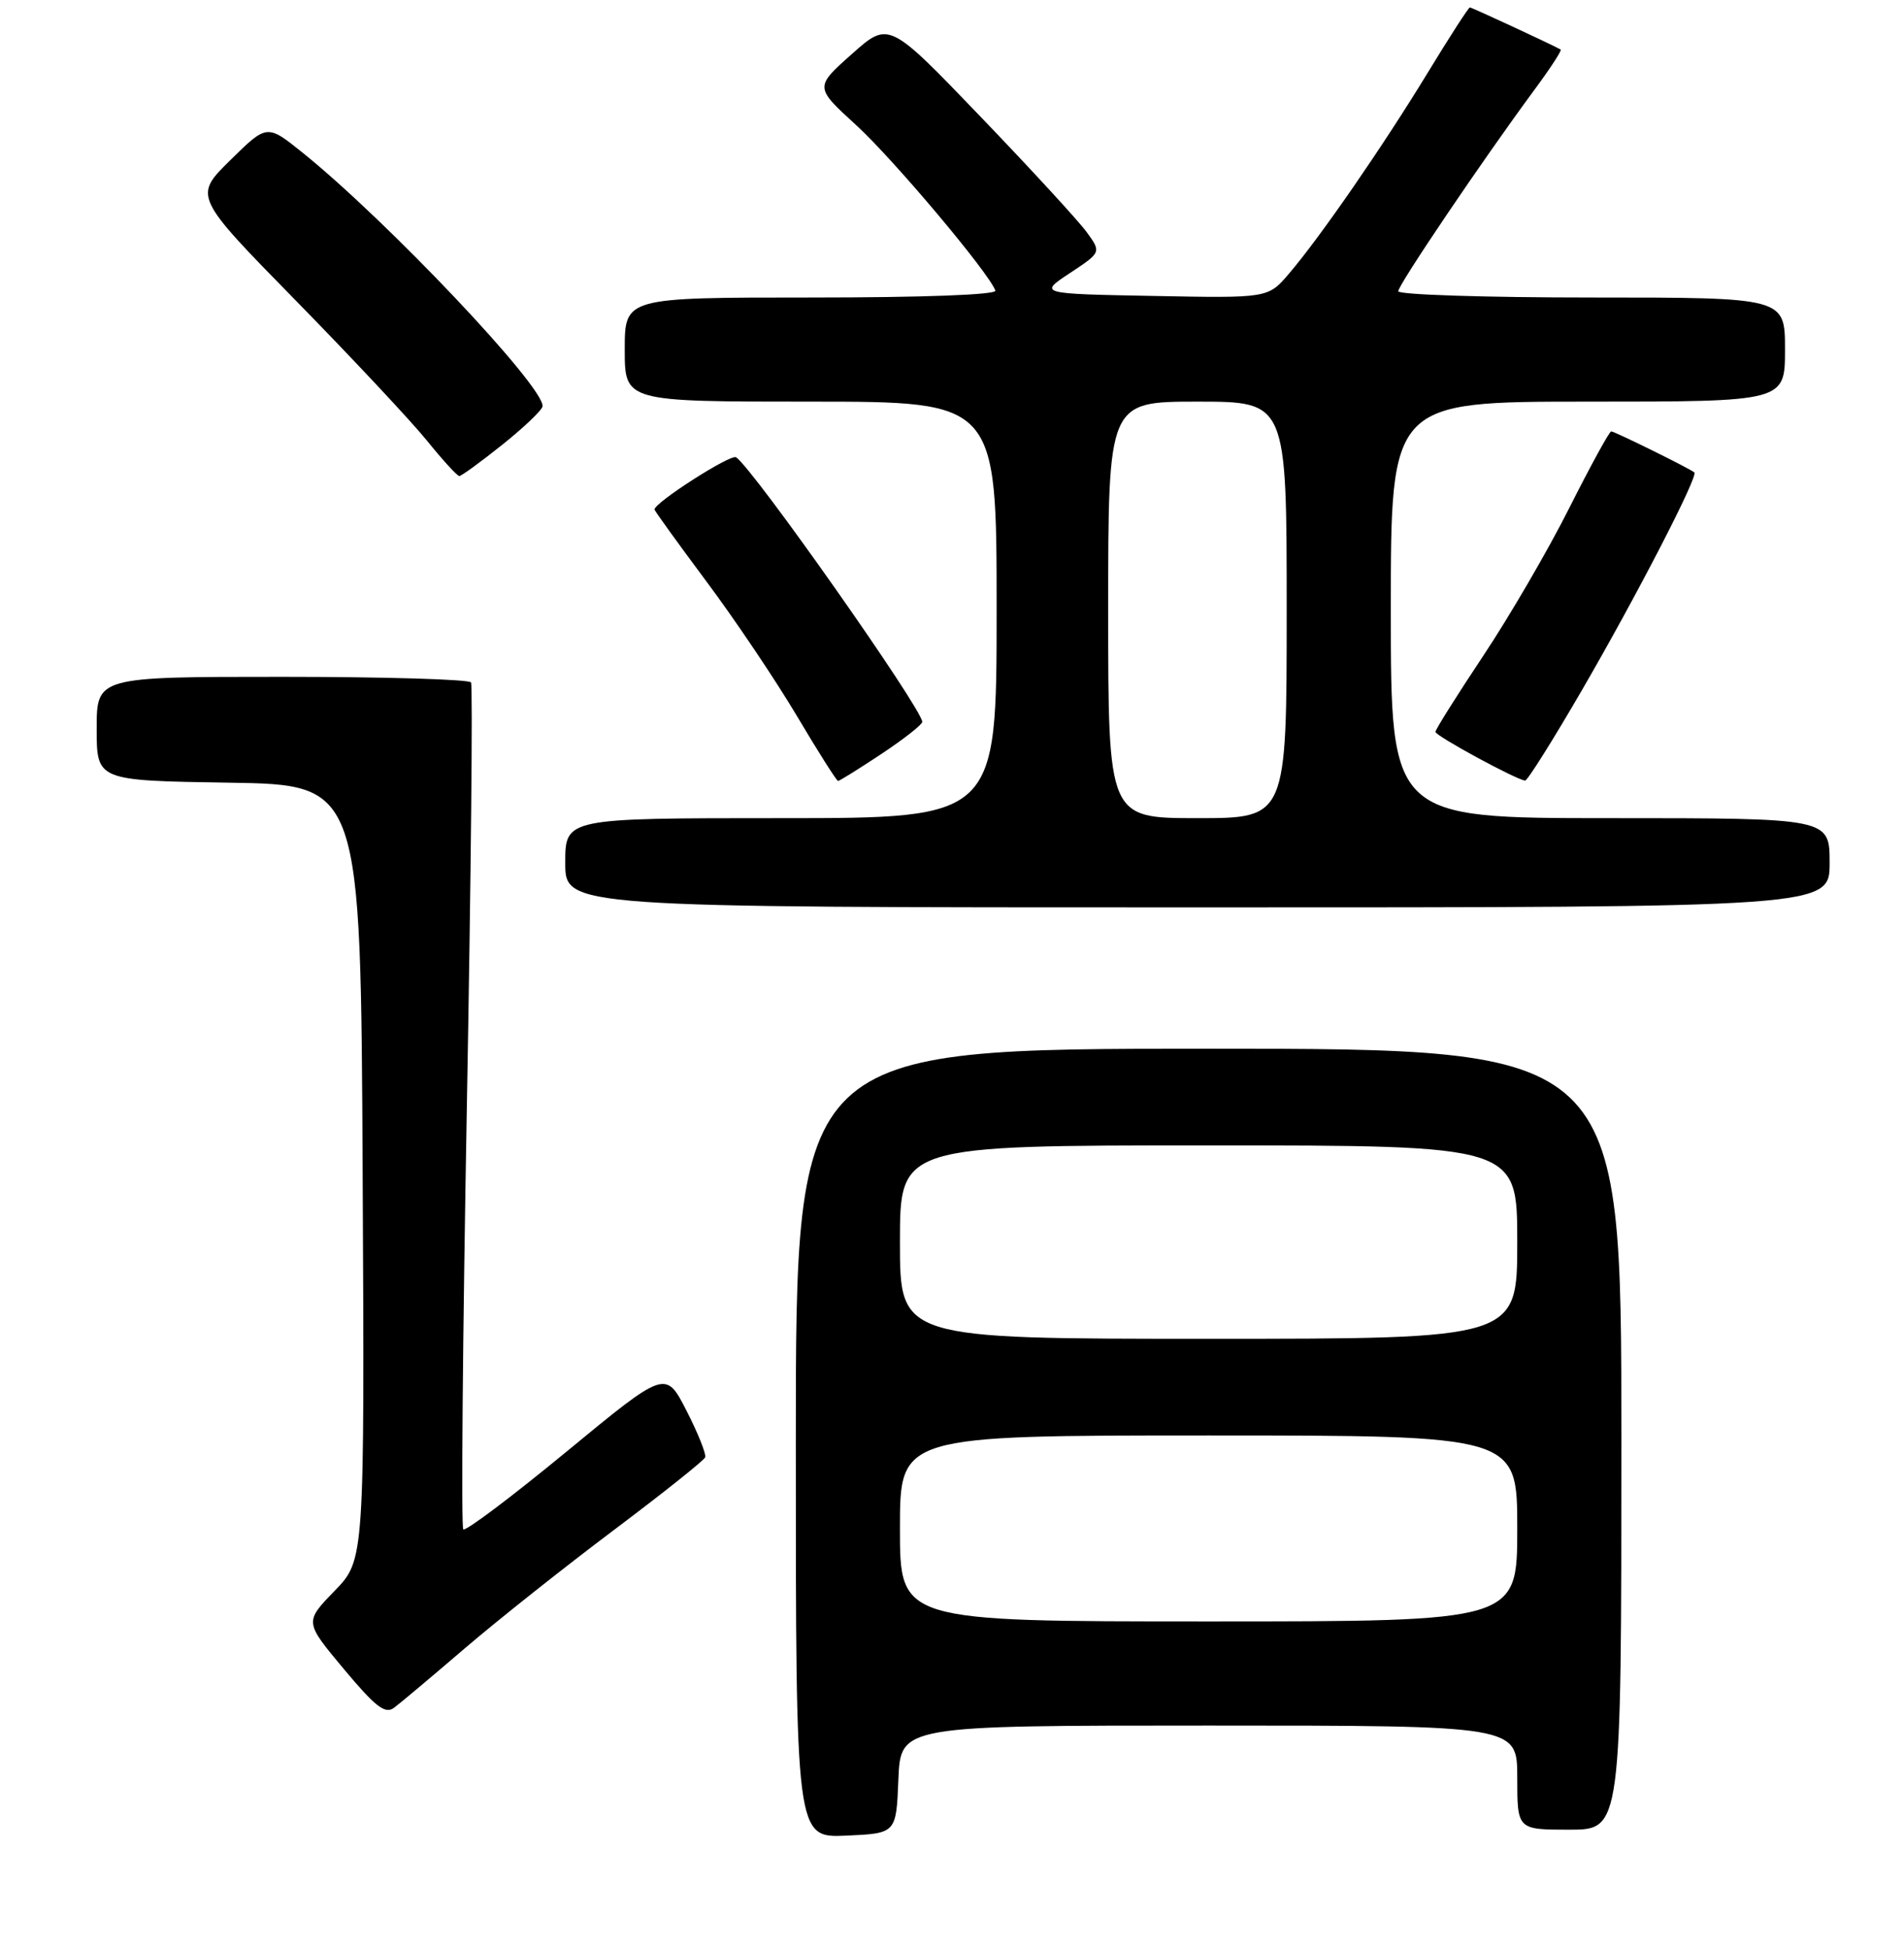 <?xml version="1.0" encoding="UTF-8" standalone="no"?>
<!DOCTYPE svg PUBLIC "-//W3C//DTD SVG 1.1//EN" "http://www.w3.org/Graphics/SVG/1.1/DTD/svg11.dtd" >
<svg xmlns="http://www.w3.org/2000/svg" xmlns:xlink="http://www.w3.org/1999/xlink" version="1.1" viewBox="0 0 256 262">
 <g >
 <path fill="currentColor"
d=" M 120.79 239.25 C 121.09 232.00 121.09 232.00 162.54 232.00 C 204.00 232.00 204.00 232.00 204.00 239.00 C 204.00 246.00 204.00 246.00 211.00 246.00 C 218.00 246.00 218.00 246.00 218.00 193.50 C 218.00 141.00 218.00 141.00 162.50 141.00 C 107.00 141.00 107.00 141.00 107.00 194.05 C 107.00 247.09 107.00 247.09 113.75 246.80 C 120.50 246.50 120.50 246.50 120.79 239.25 Z  M 62.48 221.63 C 66.89 217.85 75.90 210.70 82.50 205.74 C 89.10 200.78 94.64 196.37 94.81 195.94 C 94.98 195.51 93.85 192.69 92.31 189.68 C 89.50 184.19 89.50 184.19 76.16 195.18 C 68.83 201.22 62.59 205.92 62.29 205.62 C 61.99 205.32 62.21 179.75 62.77 148.79 C 63.33 117.83 63.58 92.16 63.33 91.75 C 63.08 91.34 51.66 91.00 37.94 91.00 C 13.00 91.00 13.00 91.00 13.00 97.98 C 13.00 104.95 13.00 104.95 30.75 105.23 C 48.50 105.50 48.50 105.50 48.76 157.62 C 49.02 209.74 49.02 209.74 44.98 213.90 C 40.94 218.07 40.94 218.07 46.22 224.39 C 50.49 229.50 51.78 230.50 52.98 229.61 C 53.80 229.00 58.07 225.41 62.48 221.63 Z  M 246.00 116.00 C 246.00 110.00 246.00 110.00 216.50 110.00 C 187.00 110.00 187.00 110.00 187.00 82.00 C 187.00 54.00 187.00 54.00 213.50 54.00 C 240.00 54.00 240.00 54.00 240.00 47.00 C 240.00 40.00 240.00 40.00 214.00 40.00 C 199.70 40.00 188.00 39.62 188.00 39.16 C 188.00 38.30 199.34 21.52 206.24 12.17 C 208.41 9.24 210.03 6.76 209.84 6.66 C 208.45 5.90 197.89 1.00 197.63 1.00 C 197.45 1.00 194.91 4.94 191.98 9.75 C 185.96 19.64 177.50 31.89 173.31 36.79 C 170.50 40.09 170.50 40.09 155.07 39.79 C 139.64 39.50 139.64 39.50 143.86 36.71 C 148.08 33.92 148.08 33.92 146.11 31.21 C 145.03 29.72 138.60 22.73 131.82 15.67 C 119.50 2.84 119.50 2.84 114.52 7.28 C 109.53 11.72 109.53 11.72 115.12 16.83 C 120.11 21.39 132.98 36.68 133.83 39.07 C 134.03 39.63 124.14 40.00 109.08 40.00 C 84.00 40.00 84.00 40.00 84.00 47.00 C 84.00 54.00 84.00 54.00 109.00 54.00 C 134.00 54.00 134.00 54.00 134.00 82.00 C 134.00 110.00 134.00 110.00 105.00 110.00 C 76.00 110.00 76.00 110.00 76.00 116.00 C 76.00 122.00 76.00 122.00 161.00 122.00 C 246.00 122.00 246.00 122.00 246.00 116.00 Z  M 118.52 101.36 C 121.53 99.36 124.00 97.42 124.00 97.06 C 124.00 95.31 101.14 62.82 98.96 61.48 C 98.23 61.02 88.00 67.57 88.00 68.50 C 88.00 68.67 91.14 73.02 94.97 78.16 C 98.81 83.30 104.28 91.44 107.14 96.25 C 109.99 101.06 112.49 105.00 112.68 105.00 C 112.87 105.00 115.50 103.36 118.52 101.36 Z  M 212.72 92.75 C 220.04 80.14 228.37 64.01 227.81 63.52 C 227.24 63.01 217.08 58.00 216.63 58.00 C 216.39 58.00 213.86 62.61 211.02 68.25 C 208.19 73.89 202.97 82.85 199.43 88.17 C 195.89 93.49 193.00 98.09 193.00 98.40 C 193.00 98.94 203.88 104.85 205.06 104.95 C 205.36 104.98 208.81 99.49 212.72 92.75 Z  M 67.59 59.75 C 70.51 57.41 72.93 55.10 72.95 54.61 C 73.10 51.91 52.07 29.70 40.70 20.54 C 35.90 16.68 35.90 16.68 30.97 21.53 C 26.03 26.39 26.03 26.39 39.81 40.45 C 47.38 48.18 55.30 56.64 57.41 59.25 C 59.52 61.86 61.47 64.00 61.76 64.00 C 62.04 64.00 64.67 62.09 67.59 59.75 Z  M 121.00 205.50 C 121.00 193.00 121.00 193.00 162.50 193.00 C 204.00 193.00 204.00 193.00 204.00 205.50 C 204.00 218.00 204.00 218.00 162.50 218.00 C 121.00 218.00 121.00 218.00 121.00 205.50 Z  M 121.00 167.00 C 121.00 154.00 121.00 154.00 162.50 154.00 C 204.00 154.00 204.00 154.00 204.00 167.00 C 204.00 180.00 204.00 180.00 162.50 180.00 C 121.00 180.00 121.00 180.00 121.00 167.00 Z  M 149.00 82.00 C 149.00 54.00 149.00 54.00 161.00 54.00 C 173.00 54.00 173.00 54.00 173.00 82.00 C 173.00 110.00 173.00 110.00 161.00 110.00 C 149.00 110.00 149.00 110.00 149.00 82.00 Z "/>
</g>
</svg>